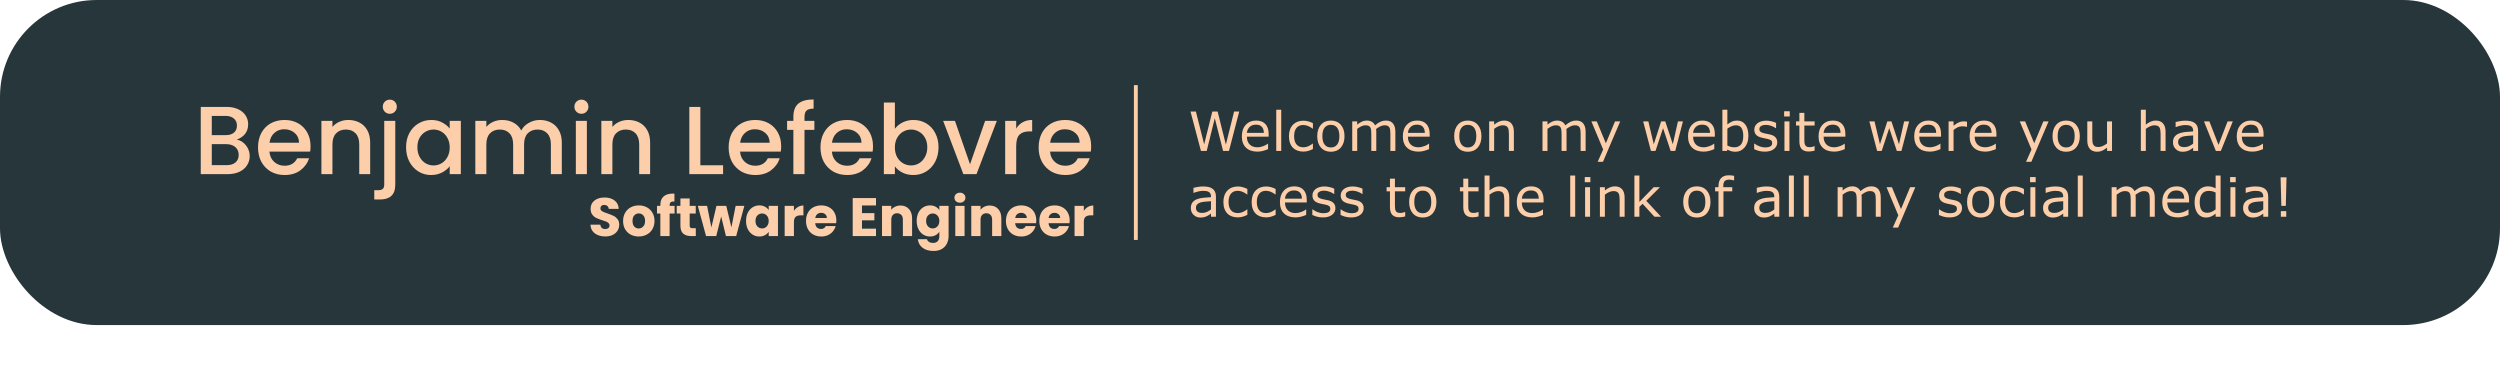 <svg width="646" height="98" viewBox="0 0 646 98" fill="none" xmlns="http://www.w3.org/2000/svg">
<rect width="646" height="84" rx="25" fill="#27363B"/>
<path d="M61.175 36.075C62.108 36.242 62.9 36.733 63.55 37.55C64.2 38.367 64.525 39.292 64.525 40.325C64.525 41.208 64.292 42.008 63.825 42.725C63.375 43.425 62.717 43.983 61.85 44.4C60.983 44.8 59.975 45 58.825 45H51.875V27.625H58.5C59.683 27.625 60.7 27.825 61.55 28.225C62.4 28.625 63.042 29.167 63.475 29.85C63.908 30.517 64.125 31.267 64.125 32.1C64.125 33.1 63.858 33.933 63.325 34.6C62.792 35.267 62.075 35.758 61.175 36.075ZM54.725 34.925H58.25C59.183 34.925 59.908 34.717 60.425 34.3C60.958 33.867 61.225 33.25 61.225 32.45C61.225 31.667 60.958 31.058 60.425 30.625C59.908 30.175 59.183 29.95 58.25 29.95H54.725V34.925ZM58.575 42.675C59.542 42.675 60.3 42.442 60.85 41.975C61.4 41.508 61.675 40.858 61.675 40.025C61.675 39.175 61.383 38.5 60.8 38C60.217 37.5 59.442 37.25 58.475 37.25H54.725V42.675H58.575ZM80.247 37.775C80.247 38.292 80.214 38.758 80.147 39.175H69.622C69.705 40.275 70.114 41.158 70.847 41.825C71.58 42.492 72.48 42.825 73.547 42.825C75.08 42.825 76.164 42.183 76.797 40.9H79.872C79.455 42.167 78.697 43.208 77.597 44.025C76.514 44.825 75.164 45.225 73.547 45.225C72.23 45.225 71.047 44.933 69.997 44.35C68.964 43.75 68.147 42.917 67.547 41.85C66.964 40.767 66.672 39.517 66.672 38.1C66.672 36.683 66.955 35.442 67.522 34.375C68.105 33.292 68.914 32.458 69.947 31.875C70.997 31.292 72.197 31 73.547 31C74.847 31 76.005 31.283 77.022 31.85C78.039 32.417 78.83 33.217 79.397 34.25C79.964 35.267 80.247 36.442 80.247 37.775ZM77.272 36.875C77.255 35.825 76.88 34.983 76.147 34.35C75.414 33.717 74.505 33.4 73.422 33.4C72.439 33.4 71.597 33.717 70.897 34.35C70.197 34.967 69.78 35.808 69.647 36.875H77.272ZM90.002 31C91.085 31 92.052 31.225 92.902 31.675C93.768 32.125 94.443 32.792 94.927 33.675C95.41 34.558 95.652 35.625 95.652 36.875V45H92.827V37.3C92.827 36.067 92.518 35.125 91.902 34.475C91.285 33.808 90.443 33.475 89.377 33.475C88.31 33.475 87.46 33.808 86.827 34.475C86.21 35.125 85.902 36.067 85.902 37.3V45H83.052V31.225H85.902V32.8C86.368 32.233 86.96 31.792 87.677 31.475C88.41 31.158 89.185 31 90.002 31ZM100.737 29.4C100.22 29.4 99.787 29.225 99.437 28.875C99.087 28.525 98.912 28.092 98.912 27.575C98.912 27.058 99.087 26.625 99.437 26.275C99.787 25.925 100.22 25.75 100.737 25.75C101.237 25.75 101.662 25.925 102.012 26.275C102.362 26.625 102.537 27.058 102.537 27.575C102.537 28.092 102.362 28.525 102.012 28.875C101.662 29.225 101.237 29.4 100.737 29.4ZM102.137 47.7C102.137 49.05 101.795 50.025 101.112 50.625C100.445 51.242 99.47 51.55 98.187 51.55H96.712V49.15H97.687C98.27 49.15 98.679 49.033 98.912 48.8C99.162 48.583 99.287 48.217 99.287 47.7V31.225H102.137V47.7ZM104.929 38.05C104.929 36.667 105.212 35.442 105.779 34.375C106.362 33.308 107.146 32.483 108.129 31.9C109.129 31.3 110.229 31 111.429 31C112.512 31 113.454 31.217 114.254 31.65C115.071 32.067 115.721 32.592 116.204 33.225V31.225H119.079V45H116.204V42.95C115.721 43.6 115.062 44.142 114.229 44.575C113.396 45.008 112.446 45.225 111.379 45.225C110.196 45.225 109.112 44.925 108.129 44.325C107.146 43.708 106.362 42.858 105.779 41.775C105.212 40.675 104.929 39.433 104.929 38.05ZM116.204 38.1C116.204 37.15 116.004 36.325 115.604 35.625C115.221 34.925 114.712 34.392 114.079 34.025C113.446 33.658 112.762 33.475 112.029 33.475C111.296 33.475 110.612 33.658 109.979 34.025C109.346 34.375 108.829 34.9 108.429 35.6C108.046 36.283 107.854 37.1 107.854 38.05C107.854 39 108.046 39.833 108.429 40.55C108.829 41.267 109.346 41.817 109.979 42.2C110.629 42.567 111.312 42.75 112.029 42.75C112.762 42.75 113.446 42.567 114.079 42.2C114.712 41.833 115.221 41.3 115.604 40.6C116.004 39.883 116.204 39.05 116.204 38.1ZM139.497 31C140.581 31 141.547 31.225 142.397 31.675C143.264 32.125 143.939 32.792 144.422 33.675C144.922 34.558 145.172 35.625 145.172 36.875V45H142.347V37.3C142.347 36.067 142.039 35.125 141.422 34.475C140.806 33.808 139.964 33.475 138.897 33.475C137.831 33.475 136.981 33.808 136.347 34.475C135.731 35.125 135.422 36.067 135.422 37.3V45H132.597V37.3C132.597 36.067 132.289 35.125 131.672 34.475C131.056 33.808 130.214 33.475 129.147 33.475C128.081 33.475 127.231 33.808 126.597 34.475C125.981 35.125 125.672 36.067 125.672 37.3V45H122.822V31.225H125.672V32.8C126.139 32.233 126.731 31.792 127.447 31.475C128.164 31.158 128.931 31 129.747 31C130.847 31 131.831 31.233 132.697 31.7C133.564 32.167 134.231 32.842 134.697 33.725C135.114 32.892 135.764 32.233 136.647 31.75C137.531 31.25 138.481 31 139.497 31ZM150.249 29.4C149.732 29.4 149.299 29.225 148.949 28.875C148.599 28.525 148.424 28.092 148.424 27.575C148.424 27.058 148.599 26.625 148.949 26.275C149.299 25.925 149.732 25.75 150.249 25.75C150.749 25.75 151.174 25.925 151.524 26.275C151.874 26.625 152.049 27.058 152.049 27.575C152.049 28.092 151.874 28.525 151.524 28.875C151.174 29.225 150.749 29.4 150.249 29.4ZM151.649 31.225V45H148.799V31.225H151.649ZM162.341 31C163.424 31 164.391 31.225 165.241 31.675C166.107 32.125 166.782 32.792 167.266 33.675C167.749 34.558 167.991 35.625 167.991 36.875V45H165.166V37.3C165.166 36.067 164.857 35.125 164.241 34.475C163.624 33.808 162.782 33.475 161.716 33.475C160.649 33.475 159.799 33.808 159.166 34.475C158.549 35.125 158.241 36.067 158.241 37.3V45H155.391V31.225H158.241V32.8C158.707 32.233 159.299 31.792 160.016 31.475C160.749 31.158 161.524 31 162.341 31ZM180.97 42.7H186.845V45H178.12V27.625H180.97V42.7ZM201.854 37.775C201.854 38.292 201.82 38.758 201.754 39.175H191.229C191.312 40.275 191.72 41.158 192.454 41.825C193.187 42.492 194.087 42.825 195.154 42.825C196.687 42.825 197.77 42.183 198.404 40.9H201.479C201.062 42.167 200.304 43.208 199.204 44.025C198.12 44.825 196.77 45.225 195.154 45.225C193.837 45.225 192.654 44.933 191.604 44.35C190.57 43.75 189.754 42.917 189.154 41.85C188.57 40.767 188.279 39.517 188.279 38.1C188.279 36.683 188.562 35.442 189.129 34.375C189.712 33.292 190.52 32.458 191.554 31.875C192.604 31.292 193.804 31 195.154 31C196.454 31 197.612 31.283 198.629 31.85C199.645 32.417 200.437 33.217 201.004 34.25C201.57 35.267 201.854 36.442 201.854 37.775ZM198.879 36.875C198.862 35.825 198.487 34.983 197.754 34.35C197.02 33.717 196.112 33.4 195.029 33.4C194.045 33.4 193.204 33.717 192.504 34.35C191.804 34.967 191.387 35.808 191.254 36.875H198.879ZM210.433 33.55H207.883V45H205.008V33.55H203.383V31.225H205.008V30.25C205.008 28.667 205.425 27.517 206.258 26.8C207.108 26.067 208.433 25.7 210.233 25.7V28.075C209.367 28.075 208.758 28.242 208.408 28.575C208.058 28.892 207.883 29.45 207.883 30.25V31.225H210.433V33.55ZM225.584 37.775C225.584 38.292 225.551 38.758 225.484 39.175H214.959C215.042 40.275 215.451 41.158 216.184 41.825C216.917 42.492 217.817 42.825 218.884 42.825C220.417 42.825 221.501 42.183 222.134 40.9H225.209C224.792 42.167 224.034 43.208 222.934 44.025C221.851 44.825 220.501 45.225 218.884 45.225C217.567 45.225 216.384 44.933 215.334 44.35C214.301 43.75 213.484 42.917 212.884 41.85C212.301 40.767 212.009 39.517 212.009 38.1C212.009 36.683 212.292 35.442 212.859 34.375C213.442 33.292 214.251 32.458 215.284 31.875C216.334 31.292 217.534 31 218.884 31C220.184 31 221.342 31.283 222.359 31.85C223.376 32.417 224.167 33.217 224.734 34.25C225.301 35.267 225.584 36.442 225.584 37.775ZM222.609 36.875C222.592 35.825 222.217 34.983 221.484 34.35C220.751 33.717 219.842 33.4 218.759 33.4C217.776 33.4 216.934 33.717 216.234 34.35C215.534 34.967 215.117 35.808 214.984 36.875H222.609ZM231.239 33.275C231.722 32.608 232.38 32.067 233.214 31.65C234.064 31.217 235.005 31 236.039 31C237.255 31 238.355 31.292 239.339 31.875C240.322 32.458 241.097 33.292 241.664 34.375C242.23 35.442 242.514 36.667 242.514 38.05C242.514 39.433 242.23 40.675 241.664 41.775C241.097 42.858 240.314 43.708 239.314 44.325C238.33 44.925 237.239 45.225 236.039 45.225C234.972 45.225 234.022 45.017 233.189 44.6C232.372 44.183 231.722 43.65 231.239 43V45H228.389V26.5H231.239V33.275ZM239.614 38.05C239.614 37.1 239.414 36.283 239.014 35.6C238.63 34.9 238.114 34.375 237.464 34.025C236.83 33.658 236.147 33.475 235.414 33.475C234.697 33.475 234.014 33.658 233.364 34.025C232.73 34.392 232.214 34.925 231.814 35.625C231.43 36.325 231.239 37.15 231.239 38.1C231.239 39.05 231.43 39.883 231.814 40.6C232.214 41.3 232.73 41.833 233.364 42.2C234.014 42.567 234.697 42.75 235.414 42.75C236.147 42.75 236.83 42.567 237.464 42.2C238.114 41.817 238.63 41.267 239.014 40.55C239.414 39.833 239.614 39 239.614 38.05ZM250.657 42.45L254.557 31.225H257.582L252.332 45H248.932L243.707 31.225H246.757L250.657 42.45ZM262.586 33.225C263.003 32.525 263.553 31.983 264.236 31.6C264.936 31.2 265.761 31 266.711 31V33.95H265.986C264.87 33.95 264.02 34.233 263.436 34.8C262.87 35.367 262.586 36.35 262.586 37.75V45H259.736V31.225H262.586V33.225ZM281.956 37.775C281.956 38.292 281.923 38.758 281.856 39.175H271.331C271.414 40.275 271.823 41.158 272.556 41.825C273.289 42.492 274.189 42.825 275.256 42.825C276.789 42.825 277.873 42.183 278.506 40.9H281.581C281.164 42.167 280.406 43.208 279.306 44.025C278.223 44.825 276.873 45.225 275.256 45.225C273.939 45.225 272.756 44.933 271.706 44.35C270.673 43.75 269.856 42.917 269.256 41.85C268.673 40.767 268.381 39.517 268.381 38.1C268.381 36.683 268.664 35.442 269.231 34.375C269.814 33.292 270.623 32.458 271.656 31.875C272.706 31.292 273.906 31 275.256 31C276.556 31 277.714 31.283 278.731 31.85C279.748 32.417 280.539 33.217 281.106 34.25C281.673 35.267 281.956 36.442 281.956 37.775ZM278.981 36.875C278.964 35.825 278.589 34.983 277.856 34.35C277.123 33.717 276.214 33.4 275.131 33.4C274.148 33.4 273.306 33.717 272.606 34.35C271.906 34.967 271.489 35.808 271.356 36.875H278.981Z" fill="#FDCEAA"/>
<path d="M156.424 61.098C155.705 61.098 155.061 60.981 154.492 60.748C153.923 60.515 153.465 60.169 153.12 59.712C152.784 59.255 152.607 58.704 152.588 58.06H155.136C155.173 58.424 155.299 58.704 155.514 58.9C155.729 59.087 156.009 59.18 156.354 59.18C156.709 59.18 156.989 59.101 157.194 58.942C157.399 58.774 157.502 58.545 157.502 58.256C157.502 58.013 157.418 57.813 157.25 57.654C157.091 57.495 156.891 57.365 156.648 57.262C156.415 57.159 156.079 57.043 155.64 56.912C155.005 56.716 154.487 56.52 154.086 56.324C153.685 56.128 153.339 55.839 153.05 55.456C152.761 55.073 152.616 54.574 152.616 53.958C152.616 53.043 152.947 52.329 153.61 51.816C154.273 51.293 155.136 51.032 156.2 51.032C157.283 51.032 158.155 51.293 158.818 51.816C159.481 52.329 159.835 53.048 159.882 53.972H157.292C157.273 53.655 157.157 53.407 156.942 53.23C156.727 53.043 156.452 52.95 156.116 52.95C155.827 52.95 155.593 53.029 155.416 53.188C155.239 53.337 155.15 53.557 155.15 53.846C155.15 54.163 155.299 54.411 155.598 54.588C155.897 54.765 156.363 54.957 156.998 55.162C157.633 55.377 158.146 55.582 158.538 55.778C158.939 55.974 159.285 56.259 159.574 56.632C159.863 57.005 160.008 57.486 160.008 58.074C160.008 58.634 159.863 59.143 159.574 59.6C159.294 60.057 158.883 60.421 158.342 60.692C157.801 60.963 157.161 61.098 156.424 61.098ZM165.037 61.112C164.272 61.112 163.581 60.949 162.965 60.622C162.359 60.295 161.878 59.829 161.523 59.222C161.178 58.615 161.005 57.906 161.005 57.094C161.005 56.291 161.183 55.587 161.537 54.98C161.892 54.364 162.377 53.893 162.993 53.566C163.609 53.239 164.3 53.076 165.065 53.076C165.831 53.076 166.521 53.239 167.137 53.566C167.753 53.893 168.239 54.364 168.593 54.98C168.948 55.587 169.125 56.291 169.125 57.094C169.125 57.897 168.943 58.606 168.579 59.222C168.225 59.829 167.735 60.295 167.109 60.622C166.493 60.949 165.803 61.112 165.037 61.112ZM165.037 59.04C165.495 59.04 165.882 58.872 166.199 58.536C166.526 58.2 166.689 57.719 166.689 57.094C166.689 56.469 166.531 55.988 166.213 55.652C165.905 55.316 165.523 55.148 165.065 55.148C164.599 55.148 164.211 55.316 163.903 55.652C163.595 55.979 163.441 56.459 163.441 57.094C163.441 57.719 163.591 58.2 163.889 58.536C164.197 58.872 164.58 59.04 165.037 59.04ZM174.315 55.176H173.027V61H170.633V55.176H169.765V53.188H170.633V52.964C170.633 52.003 170.909 51.275 171.459 50.78C172.01 50.276 172.817 50.024 173.881 50.024C174.059 50.024 174.189 50.029 174.273 50.038V52.068C173.816 52.04 173.494 52.105 173.307 52.264C173.121 52.423 173.027 52.707 173.027 53.118V53.188H174.315V55.176ZM179.794 58.97V61H178.576C177.708 61 177.032 60.79 176.546 60.37C176.061 59.941 175.818 59.245 175.818 58.284V55.176H174.866V53.188H175.818V51.284H178.212V53.188H179.78V55.176H178.212V58.312C178.212 58.545 178.268 58.713 178.38 58.816C178.492 58.919 178.679 58.97 178.94 58.97H179.794ZM192.342 53.188L190.228 61H187.582L186.35 55.932L185.076 61H182.444L180.316 53.188H182.71L183.816 58.774L185.132 53.188H187.666L188.996 58.746L190.088 53.188H192.342ZM192.779 57.08C192.779 56.277 192.928 55.573 193.227 54.966C193.535 54.359 193.95 53.893 194.473 53.566C194.995 53.239 195.579 53.076 196.223 53.076C196.773 53.076 197.254 53.188 197.665 53.412C198.085 53.636 198.407 53.93 198.631 54.294V53.188H201.025V61H198.631V59.894C198.397 60.258 198.071 60.552 197.651 60.776C197.24 61 196.759 61.112 196.209 61.112C195.574 61.112 194.995 60.949 194.473 60.622C193.95 60.286 193.535 59.815 193.227 59.208C192.928 58.592 192.779 57.883 192.779 57.08ZM198.631 57.094C198.631 56.497 198.463 56.025 198.127 55.68C197.8 55.335 197.399 55.162 196.923 55.162C196.447 55.162 196.041 55.335 195.705 55.68C195.378 56.016 195.215 56.483 195.215 57.08C195.215 57.677 195.378 58.153 195.705 58.508C196.041 58.853 196.447 59.026 196.923 59.026C197.399 59.026 197.8 58.853 198.127 58.508C198.463 58.163 198.631 57.691 198.631 57.094ZM205.151 54.49C205.431 54.061 205.781 53.725 206.201 53.482C206.621 53.23 207.087 53.104 207.601 53.104V55.638H206.943C206.345 55.638 205.897 55.769 205.599 56.03C205.3 56.282 205.151 56.73 205.151 57.374V61H202.757V53.188H205.151V54.49ZM216.109 56.968C216.109 57.192 216.095 57.425 216.067 57.668H210.649C210.686 58.153 210.84 58.527 211.111 58.788C211.391 59.04 211.732 59.166 212.133 59.166C212.73 59.166 213.146 58.914 213.379 58.41H215.927C215.796 58.923 215.558 59.385 215.213 59.796C214.877 60.207 214.452 60.529 213.939 60.762C213.426 60.995 212.852 61.112 212.217 61.112C211.452 61.112 210.77 60.949 210.173 60.622C209.576 60.295 209.109 59.829 208.773 59.222C208.437 58.615 208.269 57.906 208.269 57.094C208.269 56.282 208.432 55.573 208.759 54.966C209.095 54.359 209.562 53.893 210.159 53.566C210.756 53.239 211.442 53.076 212.217 53.076C212.973 53.076 213.645 53.235 214.233 53.552C214.821 53.869 215.278 54.322 215.605 54.91C215.941 55.498 216.109 56.184 216.109 56.968ZM213.659 56.338C213.659 55.927 213.519 55.601 213.239 55.358C212.959 55.115 212.609 54.994 212.189 54.994C211.788 54.994 211.447 55.111 211.167 55.344C210.896 55.577 210.728 55.909 210.663 56.338H213.659ZM222.733 53.09V55.078H225.939V56.926H222.733V59.082H226.359V61H220.339V51.172H226.359V53.09H222.733ZM232.673 53.104C233.588 53.104 234.316 53.403 234.857 54C235.408 54.588 235.683 55.4 235.683 56.436V61H233.303V56.758C233.303 56.235 233.168 55.829 232.897 55.54C232.626 55.251 232.262 55.106 231.805 55.106C231.348 55.106 230.984 55.251 230.713 55.54C230.442 55.829 230.307 56.235 230.307 56.758V61H227.913V53.188H230.307V54.224C230.55 53.879 230.876 53.608 231.287 53.412C231.698 53.207 232.16 53.104 232.673 53.104ZM240.315 53.076C240.865 53.076 241.346 53.188 241.757 53.412C242.177 53.636 242.499 53.93 242.723 54.294V53.188H245.117V60.986C245.117 61.705 244.972 62.353 244.683 62.932C244.403 63.52 243.969 63.987 243.381 64.332C242.802 64.677 242.079 64.85 241.211 64.85C240.053 64.85 239.115 64.575 238.397 64.024C237.678 63.483 237.267 62.745 237.165 61.812H239.531C239.605 62.111 239.783 62.344 240.063 62.512C240.343 62.689 240.688 62.778 241.099 62.778C241.593 62.778 241.985 62.633 242.275 62.344C242.573 62.064 242.723 61.611 242.723 60.986V59.88C242.489 60.244 242.167 60.543 241.757 60.776C241.346 61 240.865 61.112 240.315 61.112C239.671 61.112 239.087 60.949 238.565 60.622C238.042 60.286 237.627 59.815 237.319 59.208C237.02 58.592 236.871 57.883 236.871 57.08C236.871 56.277 237.02 55.573 237.319 54.966C237.627 54.359 238.042 53.893 238.565 53.566C239.087 53.239 239.671 53.076 240.315 53.076ZM242.723 57.094C242.723 56.497 242.555 56.025 242.219 55.68C241.892 55.335 241.491 55.162 241.015 55.162C240.539 55.162 240.133 55.335 239.797 55.68C239.47 56.016 239.307 56.483 239.307 57.08C239.307 57.677 239.47 58.153 239.797 58.508C240.133 58.853 240.539 59.026 241.015 59.026C241.491 59.026 241.892 58.853 242.219 58.508C242.555 58.163 242.723 57.691 242.723 57.094ZM248.052 52.376C247.632 52.376 247.287 52.255 247.016 52.012C246.755 51.76 246.624 51.452 246.624 51.088C246.624 50.715 246.755 50.407 247.016 50.164C247.287 49.912 247.632 49.786 248.052 49.786C248.463 49.786 248.799 49.912 249.06 50.164C249.331 50.407 249.466 50.715 249.466 51.088C249.466 51.452 249.331 51.76 249.06 52.012C248.799 52.255 248.463 52.376 248.052 52.376ZM249.242 53.188V61H246.848V53.188H249.242ZM255.737 53.104C256.652 53.104 257.38 53.403 257.921 54C258.472 54.588 258.747 55.4 258.747 56.436V61H256.367V56.758C256.367 56.235 256.232 55.829 255.961 55.54C255.691 55.251 255.327 55.106 254.869 55.106C254.412 55.106 254.048 55.251 253.777 55.54C253.507 55.829 253.371 56.235 253.371 56.758V61H250.977V53.188H253.371V54.224C253.614 53.879 253.941 53.608 254.351 53.412C254.762 53.207 255.224 53.104 255.737 53.104ZM267.775 56.968C267.775 57.192 267.761 57.425 267.733 57.668H262.315C262.352 58.153 262.506 58.527 262.777 58.788C263.057 59.04 263.398 59.166 263.799 59.166C264.396 59.166 264.812 58.914 265.045 58.41H267.593C267.462 58.923 267.224 59.385 266.879 59.796C266.543 60.207 266.118 60.529 265.605 60.762C265.092 60.995 264.518 61.112 263.883 61.112C263.118 61.112 262.436 60.949 261.839 60.622C261.242 60.295 260.775 59.829 260.439 59.222C260.103 58.615 259.935 57.906 259.935 57.094C259.935 56.282 260.098 55.573 260.425 54.966C260.761 54.359 261.228 53.893 261.825 53.566C262.422 53.239 263.108 53.076 263.883 53.076C264.639 53.076 265.311 53.235 265.899 53.552C266.487 53.869 266.944 54.322 267.271 54.91C267.607 55.498 267.775 56.184 267.775 56.968ZM265.325 56.338C265.325 55.927 265.185 55.601 264.905 55.358C264.625 55.115 264.275 54.994 263.855 54.994C263.454 54.994 263.113 55.111 262.833 55.344C262.562 55.577 262.394 55.909 262.329 56.338H265.325ZM276.402 56.968C276.402 57.192 276.388 57.425 276.36 57.668H270.942C270.979 58.153 271.133 58.527 271.404 58.788C271.684 59.04 272.025 59.166 272.426 59.166C273.023 59.166 273.439 58.914 273.672 58.41H276.22C276.089 58.923 275.851 59.385 275.506 59.796C275.17 60.207 274.745 60.529 274.232 60.762C273.719 60.995 273.145 61.112 272.51 61.112C271.745 61.112 271.063 60.949 270.466 60.622C269.869 60.295 269.402 59.829 269.066 59.222C268.73 58.615 268.562 57.906 268.562 57.094C268.562 56.282 268.725 55.573 269.052 54.966C269.388 54.359 269.855 53.893 270.452 53.566C271.049 53.239 271.735 53.076 272.51 53.076C273.266 53.076 273.938 53.235 274.526 53.552C275.114 53.869 275.571 54.322 275.898 54.91C276.234 55.498 276.402 56.184 276.402 56.968ZM273.952 56.338C273.952 55.927 273.812 55.601 273.532 55.358C273.252 55.115 272.902 54.994 272.482 54.994C272.081 54.994 271.74 55.111 271.46 55.344C271.189 55.577 271.021 55.909 270.956 56.338H273.952ZM280.059 54.49C280.339 54.061 280.689 53.725 281.109 53.482C281.529 53.23 281.996 53.104 282.509 53.104V55.638H281.851C281.254 55.638 280.806 55.769 280.507 56.03C280.208 56.282 280.059 56.73 280.059 57.374V61H277.665V53.188H280.059V54.49Z" fill="#FDCEAA"/>
<path d="M320.214 28.821L317.568 39H316.044L313.904 30.551L311.812 39H310.322L307.629 28.821H309.017L311.156 37.284L313.262 28.821H314.636L316.762 37.366L318.888 28.821H320.214ZM327.822 35.315H322.196C322.196 35.785 322.267 36.195 322.408 36.546C322.549 36.892 322.743 37.177 322.989 37.4C323.226 37.619 323.507 37.783 323.83 37.893C324.158 38.002 324.518 38.057 324.91 38.057C325.43 38.057 325.951 37.954 326.476 37.749C327.004 37.539 327.38 37.334 327.604 37.134H327.672V38.535C327.239 38.717 326.797 38.87 326.346 38.993C325.895 39.116 325.421 39.178 324.924 39.178C323.657 39.178 322.668 38.836 321.957 38.152C321.246 37.464 320.891 36.489 320.891 35.227C320.891 33.978 321.23 32.987 321.909 32.253C322.593 31.519 323.491 31.152 324.603 31.152C325.632 31.152 326.425 31.453 326.981 32.055C327.542 32.656 327.822 33.511 327.822 34.618V35.315ZM326.571 34.331C326.567 33.657 326.396 33.135 326.059 32.766C325.726 32.397 325.218 32.212 324.534 32.212C323.846 32.212 323.297 32.415 322.887 32.82C322.481 33.226 322.251 33.73 322.196 34.331H326.571ZM331.069 39H329.784V28.363H331.069V39ZM339.259 38.522C338.83 38.727 338.423 38.886 338.035 39C337.652 39.114 337.244 39.171 336.812 39.171C336.26 39.171 335.754 39.091 335.294 38.932C334.834 38.768 334.439 38.522 334.111 38.193C333.779 37.865 333.521 37.45 333.339 36.949C333.157 36.448 333.065 35.862 333.065 35.192C333.065 33.944 333.407 32.964 334.091 32.253C334.779 31.542 335.686 31.186 336.812 31.186C337.249 31.186 337.677 31.248 338.097 31.371C338.521 31.494 338.908 31.645 339.259 31.822V33.251H339.19C338.799 32.946 338.393 32.711 337.974 32.547C337.559 32.383 337.153 32.301 336.757 32.301C336.028 32.301 335.451 32.547 335.027 33.039C334.608 33.527 334.398 34.245 334.398 35.192C334.398 36.113 334.604 36.822 335.014 37.318C335.428 37.81 336.009 38.057 336.757 38.057C337.017 38.057 337.281 38.023 337.55 37.954C337.819 37.886 338.06 37.797 338.274 37.688C338.461 37.592 338.637 37.492 338.801 37.387C338.965 37.277 339.095 37.184 339.19 37.106H339.259V38.522ZM347.421 35.185C347.421 36.43 347.102 37.412 346.464 38.132C345.826 38.852 344.971 39.212 343.9 39.212C342.82 39.212 341.961 38.852 341.323 38.132C340.69 37.412 340.373 36.43 340.373 35.185C340.373 33.941 340.69 32.959 341.323 32.239C341.961 31.515 342.82 31.152 343.9 31.152C344.971 31.152 345.826 31.515 346.464 32.239C347.102 32.959 347.421 33.941 347.421 35.185ZM346.095 35.185C346.095 34.197 345.901 33.463 345.514 32.984C345.126 32.501 344.589 32.26 343.9 32.26C343.203 32.26 342.661 32.501 342.273 32.984C341.891 33.463 341.699 34.197 341.699 35.185C341.699 36.143 341.893 36.87 342.28 37.366C342.668 37.858 343.208 38.105 343.9 38.105C344.584 38.105 345.119 37.861 345.507 37.373C345.899 36.881 346.095 36.152 346.095 35.185ZM360.56 39H359.274V34.652C359.274 34.324 359.258 34.008 359.227 33.702C359.199 33.397 359.138 33.153 359.042 32.971C358.937 32.775 358.787 32.627 358.591 32.526C358.395 32.426 358.112 32.376 357.743 32.376C357.383 32.376 357.023 32.467 356.663 32.649C356.303 32.827 355.943 33.055 355.583 33.333C355.597 33.438 355.608 33.561 355.617 33.702C355.626 33.839 355.631 33.976 355.631 34.112V39H354.346V34.652C354.346 34.315 354.33 33.996 354.298 33.695C354.271 33.39 354.209 33.146 354.113 32.964C354.008 32.768 353.858 32.622 353.662 32.526C353.466 32.426 353.184 32.376 352.814 32.376C352.464 32.376 352.11 32.463 351.755 32.636C351.404 32.809 351.053 33.03 350.702 33.299V39H349.417V31.364H350.702V32.212C351.103 31.879 351.502 31.619 351.898 31.433C352.299 31.246 352.726 31.152 353.177 31.152C353.696 31.152 354.136 31.262 354.496 31.48C354.861 31.699 355.132 32.002 355.31 32.39C355.829 31.952 356.303 31.638 356.731 31.446C357.16 31.25 357.618 31.152 358.105 31.152C358.944 31.152 359.562 31.408 359.958 31.918C360.359 32.424 360.56 33.133 360.56 34.044V39ZM369.426 35.315H363.8C363.8 35.785 363.87 36.195 364.012 36.546C364.153 36.892 364.347 37.177 364.593 37.4C364.83 37.619 365.11 37.783 365.434 37.893C365.762 38.002 366.122 38.057 366.514 38.057C367.033 38.057 367.555 37.954 368.079 37.749C368.608 37.539 368.984 37.334 369.207 37.134H369.275V38.535C368.842 38.717 368.4 38.87 367.949 38.993C367.498 39.116 367.024 39.178 366.527 39.178C365.26 39.178 364.271 38.836 363.561 38.152C362.85 37.464 362.494 36.489 362.494 35.227C362.494 33.978 362.834 32.987 363.513 32.253C364.196 31.519 365.094 31.152 366.206 31.152C367.236 31.152 368.029 31.453 368.585 32.055C369.146 32.656 369.426 33.511 369.426 34.618V35.315ZM368.175 34.331C368.17 33.657 367.999 33.135 367.662 32.766C367.329 32.397 366.821 32.212 366.138 32.212C365.45 32.212 364.9 32.415 364.49 32.82C364.085 33.226 363.854 33.73 363.8 34.331H368.175ZM382.804 35.185C382.804 36.43 382.485 37.412 381.847 38.132C381.209 38.852 380.354 39.212 379.283 39.212C378.203 39.212 377.344 38.852 376.706 38.132C376.073 37.412 375.756 36.43 375.756 35.185C375.756 33.941 376.073 32.959 376.706 32.239C377.344 31.515 378.203 31.152 379.283 31.152C380.354 31.152 381.209 31.515 381.847 32.239C382.485 32.959 382.804 33.941 382.804 35.185ZM381.478 35.185C381.478 34.197 381.284 33.463 380.896 32.984C380.509 32.501 379.971 32.26 379.283 32.26C378.586 32.26 378.044 32.501 377.656 32.984C377.273 33.463 377.082 34.197 377.082 35.185C377.082 36.143 377.276 36.87 377.663 37.366C378.05 37.858 378.59 38.105 379.283 38.105C379.967 38.105 380.502 37.861 380.89 37.373C381.282 36.881 381.478 36.152 381.478 35.185ZM391.185 39H389.899V34.652C389.899 34.301 389.879 33.973 389.838 33.668C389.797 33.358 389.722 33.117 389.612 32.943C389.498 32.752 389.334 32.611 389.12 32.52C388.906 32.424 388.628 32.376 388.286 32.376C387.935 32.376 387.568 32.463 387.186 32.636C386.803 32.809 386.436 33.03 386.085 33.299V39H384.8V31.364H386.085V32.212C386.486 31.879 386.901 31.619 387.329 31.433C387.757 31.246 388.197 31.152 388.648 31.152C389.473 31.152 390.102 31.401 390.535 31.898C390.968 32.394 391.185 33.11 391.185 34.044V39ZM409.724 39H408.438V34.652C408.438 34.324 408.423 34.008 408.391 33.702C408.363 33.397 408.302 33.153 408.206 32.971C408.101 32.775 407.951 32.627 407.755 32.526C407.559 32.426 407.276 32.376 406.907 32.376C406.547 32.376 406.187 32.467 405.827 32.649C405.467 32.827 405.107 33.055 404.747 33.333C404.761 33.438 404.772 33.561 404.781 33.702C404.79 33.839 404.795 33.976 404.795 34.112V39H403.51V34.652C403.51 34.315 403.494 33.996 403.462 33.695C403.435 33.39 403.373 33.146 403.277 32.964C403.173 32.768 403.022 32.622 402.826 32.526C402.63 32.426 402.348 32.376 401.979 32.376C401.628 32.376 401.274 32.463 400.919 32.636C400.568 32.809 400.217 33.03 399.866 33.299V39H398.581V31.364H399.866V32.212C400.267 31.879 400.666 31.619 401.062 31.433C401.464 31.246 401.89 31.152 402.341 31.152C402.86 31.152 403.3 31.262 403.66 31.48C404.025 31.699 404.296 32.002 404.474 32.39C404.993 31.952 405.467 31.638 405.896 31.446C406.324 31.25 406.782 31.152 407.27 31.152C408.108 31.152 408.726 31.408 409.122 31.918C409.523 32.424 409.724 33.133 409.724 34.044V39ZM418.665 31.364L414.208 41.816H412.834L414.256 38.631L411.214 31.364H412.608L414.953 37.024L417.318 31.364H418.665ZM434.873 31.364L432.884 39H431.694L429.732 33.114L427.784 39H426.602L424.592 31.364H425.932L427.333 37.277L429.24 31.364H430.3L432.255 37.277L433.581 31.364H434.873ZM443.117 35.315H437.491C437.491 35.785 437.562 36.195 437.703 36.546C437.844 36.892 438.038 37.177 438.284 37.4C438.521 37.619 438.801 37.783 439.125 37.893C439.453 38.002 439.813 38.057 440.205 38.057C440.725 38.057 441.246 37.954 441.771 37.749C442.299 37.539 442.675 37.334 442.898 37.134H442.967V38.535C442.534 38.717 442.092 38.87 441.641 38.993C441.189 39.116 440.715 39.178 440.219 39.178C438.952 39.178 437.963 38.836 437.252 38.152C436.541 37.464 436.186 36.489 436.186 35.227C436.186 33.978 436.525 32.987 437.204 32.253C437.888 31.519 438.785 31.152 439.897 31.152C440.927 31.152 441.72 31.453 442.276 32.055C442.837 32.656 443.117 33.511 443.117 34.618V35.315ZM441.866 34.331C441.862 33.657 441.691 33.135 441.354 32.766C441.021 32.397 440.513 32.212 439.829 32.212C439.141 32.212 438.592 32.415 438.182 32.82C437.776 33.226 437.546 33.73 437.491 34.331H441.866ZM451.785 35.124C451.785 35.762 451.694 36.336 451.512 36.847C451.334 37.357 451.092 37.785 450.787 38.132C450.464 38.492 450.108 38.763 449.721 38.945C449.333 39.123 448.907 39.212 448.442 39.212C448.009 39.212 447.631 39.16 447.308 39.055C446.984 38.954 446.665 38.818 446.351 38.645L446.269 39H445.065V28.363H446.351V32.164C446.711 31.868 447.093 31.626 447.499 31.439C447.905 31.248 448.36 31.152 448.866 31.152C449.769 31.152 450.479 31.499 450.999 32.191C451.523 32.884 451.785 33.862 451.785 35.124ZM450.459 35.158C450.459 34.247 450.309 33.556 450.008 33.087C449.707 32.613 449.222 32.376 448.552 32.376C448.178 32.376 447.8 32.458 447.417 32.622C447.034 32.782 446.679 32.989 446.351 33.244V37.619C446.715 37.783 447.027 37.897 447.287 37.961C447.551 38.025 447.85 38.057 448.183 38.057C448.894 38.057 449.45 37.824 449.851 37.359C450.256 36.89 450.459 36.156 450.459 35.158ZM459.243 36.799C459.243 37.496 458.954 38.068 458.375 38.515C457.801 38.961 457.015 39.185 456.017 39.185C455.451 39.185 454.932 39.118 454.458 38.986C453.989 38.85 453.594 38.702 453.275 38.542V37.1H453.344C453.749 37.405 454.201 37.649 454.697 37.831C455.194 38.009 455.67 38.098 456.126 38.098C456.691 38.098 457.133 38.007 457.452 37.824C457.771 37.642 457.931 37.355 457.931 36.963C457.931 36.662 457.844 36.434 457.671 36.279C457.498 36.124 457.165 35.992 456.673 35.883C456.491 35.842 456.251 35.794 455.955 35.739C455.663 35.685 455.397 35.625 455.155 35.562C454.485 35.384 454.009 35.124 453.727 34.782C453.449 34.436 453.31 34.012 453.31 33.511C453.31 33.196 453.373 32.9 453.501 32.622C453.633 32.344 453.831 32.096 454.096 31.877C454.351 31.663 454.674 31.494 455.066 31.371C455.463 31.244 455.905 31.18 456.393 31.18C456.848 31.18 457.309 31.237 457.773 31.351C458.243 31.46 458.632 31.594 458.942 31.754V33.128H458.874C458.546 32.886 458.147 32.684 457.678 32.52C457.208 32.351 456.748 32.267 456.297 32.267C455.827 32.267 455.431 32.358 455.107 32.54C454.784 32.718 454.622 32.984 454.622 33.34C454.622 33.654 454.72 33.891 454.916 34.051C455.107 34.21 455.417 34.34 455.846 34.44C456.083 34.495 456.347 34.55 456.639 34.605C456.935 34.659 457.181 34.709 457.377 34.755C457.974 34.892 458.434 35.126 458.758 35.459C459.081 35.796 459.243 36.243 459.243 36.799ZM462.47 30.086H461.021V28.753H462.47V30.086ZM462.388 39H461.103V31.364H462.388V39ZM468.896 38.932C468.654 38.995 468.39 39.048 468.103 39.089C467.82 39.13 467.567 39.15 467.344 39.15C466.564 39.15 465.972 38.941 465.566 38.522C465.161 38.102 464.958 37.43 464.958 36.505V32.444H464.09V31.364H464.958V29.17H466.243V31.364H468.896V32.444H466.243V35.924C466.243 36.325 466.252 36.639 466.271 36.867C466.289 37.09 466.353 37.3 466.462 37.496C466.562 37.678 466.699 37.813 466.872 37.899C467.05 37.981 467.319 38.023 467.679 38.023C467.888 38.023 468.107 37.993 468.335 37.934C468.563 37.87 468.727 37.817 468.827 37.776H468.896V38.932ZM476.846 35.315H471.22C471.22 35.785 471.29 36.195 471.432 36.546C471.573 36.892 471.767 37.177 472.013 37.4C472.25 37.619 472.53 37.783 472.854 37.893C473.182 38.002 473.542 38.057 473.934 38.057C474.453 38.057 474.975 37.954 475.499 37.749C476.028 37.539 476.404 37.334 476.627 37.134H476.695V38.535C476.262 38.717 475.82 38.87 475.369 38.993C474.918 39.116 474.444 39.178 473.947 39.178C472.68 39.178 471.691 38.836 470.98 38.152C470.27 37.464 469.914 36.489 469.914 35.227C469.914 33.978 470.254 32.987 470.933 32.253C471.616 31.519 472.514 31.152 473.626 31.152C474.656 31.152 475.449 31.453 476.005 32.055C476.565 32.656 476.846 33.511 476.846 34.618V35.315ZM475.595 34.331C475.59 33.657 475.419 33.135 475.082 32.766C474.749 32.397 474.241 32.212 473.558 32.212C472.869 32.212 472.32 32.415 471.91 32.82C471.505 33.226 471.274 33.73 471.22 34.331H475.595ZM493.32 31.364L491.331 39H490.142L488.18 33.114L486.231 39H485.049L483.039 31.364H484.379L485.78 37.277L487.688 31.364H488.747L490.702 37.277L492.028 31.364H493.32ZM501.564 35.315H495.938C495.938 35.785 496.009 36.195 496.15 36.546C496.292 36.892 496.485 37.177 496.731 37.4C496.968 37.619 497.249 37.783 497.572 37.893C497.9 38.002 498.26 38.057 498.652 38.057C499.172 38.057 499.694 37.954 500.218 37.749C500.746 37.539 501.122 37.334 501.346 37.134H501.414V38.535C500.981 38.717 500.539 38.87 500.088 38.993C499.637 39.116 499.163 39.178 498.666 39.178C497.399 39.178 496.41 38.836 495.699 38.152C494.988 37.464 494.633 36.489 494.633 35.227C494.633 33.978 494.972 32.987 495.651 32.253C496.335 31.519 497.233 31.152 498.345 31.152C499.375 31.152 500.168 31.453 500.724 32.055C501.284 32.656 501.564 33.511 501.564 34.618V35.315ZM500.313 34.331C500.309 33.657 500.138 33.135 499.801 32.766C499.468 32.397 498.96 32.212 498.276 32.212C497.588 32.212 497.039 32.415 496.629 32.82C496.223 33.226 495.993 33.73 495.938 34.331H500.313ZM508.277 32.766H508.209C508.018 32.72 507.831 32.688 507.648 32.67C507.471 32.647 507.259 32.636 507.013 32.636C506.616 32.636 506.233 32.725 505.864 32.902C505.495 33.075 505.14 33.301 504.798 33.579V39H503.513V31.364H504.798V32.492C505.308 32.082 505.757 31.793 506.145 31.624C506.536 31.451 506.935 31.364 507.341 31.364C507.564 31.364 507.726 31.371 507.826 31.385C507.926 31.394 508.077 31.414 508.277 31.446V32.766ZM515.879 35.315H510.253C510.253 35.785 510.324 36.195 510.465 36.546C510.606 36.892 510.8 37.177 511.046 37.4C511.283 37.619 511.563 37.783 511.887 37.893C512.215 38.002 512.575 38.057 512.967 38.057C513.486 38.057 514.008 37.954 514.532 37.749C515.061 37.539 515.437 37.334 515.66 37.134H515.729V38.535C515.296 38.717 514.854 38.87 514.402 38.993C513.951 39.116 513.477 39.178 512.98 39.178C511.714 39.178 510.725 38.836 510.014 38.152C509.303 37.464 508.947 36.489 508.947 35.227C508.947 33.978 509.287 32.987 509.966 32.253C510.649 31.519 511.547 31.152 512.659 31.152C513.689 31.152 514.482 31.453 515.038 32.055C515.599 32.656 515.879 33.511 515.879 34.618V35.315ZM514.628 34.331C514.623 33.657 514.452 33.135 514.115 32.766C513.783 32.397 513.274 32.212 512.591 32.212C511.903 32.212 511.354 32.415 510.943 32.82C510.538 33.226 510.308 33.73 510.253 34.331H514.628ZM529.353 31.364L524.896 41.816H523.521L524.943 38.631L521.901 31.364H523.296L525.641 37.024L528.006 31.364H529.353ZM537.419 35.185C537.419 36.43 537.1 37.412 536.462 38.132C535.824 38.852 534.969 39.212 533.898 39.212C532.818 39.212 531.959 38.852 531.321 38.132C530.688 37.412 530.371 36.43 530.371 35.185C530.371 33.941 530.688 32.959 531.321 32.239C531.959 31.515 532.818 31.152 533.898 31.152C534.969 31.152 535.824 31.515 536.462 32.239C537.1 32.959 537.419 33.941 537.419 35.185ZM536.093 35.185C536.093 34.197 535.899 33.463 535.512 32.984C535.124 32.501 534.587 32.26 533.898 32.26C533.201 32.26 532.659 32.501 532.271 32.984C531.889 33.463 531.697 34.197 531.697 35.185C531.697 36.143 531.891 36.87 532.278 37.366C532.666 37.858 533.206 38.105 533.898 38.105C534.582 38.105 535.118 37.861 535.505 37.373C535.897 36.881 536.093 36.152 536.093 35.185ZM545.745 39H544.46V38.152C544.027 38.494 543.612 38.756 543.216 38.938C542.819 39.121 542.382 39.212 541.903 39.212C541.101 39.212 540.477 38.968 540.03 38.48C539.584 37.988 539.36 37.268 539.36 36.32V31.364H540.646V35.712C540.646 36.099 540.664 36.432 540.7 36.71C540.737 36.983 540.814 37.218 540.933 37.414C541.056 37.615 541.215 37.76 541.411 37.852C541.607 37.943 541.892 37.988 542.266 37.988C542.598 37.988 542.961 37.902 543.353 37.728C543.749 37.555 544.118 37.334 544.46 37.065V31.364H545.745V39ZM559.581 39H558.296V34.652C558.296 34.301 558.275 33.973 558.234 33.668C558.193 33.358 558.118 33.117 558.009 32.943C557.895 32.752 557.731 32.611 557.517 32.52C557.302 32.424 557.024 32.376 556.683 32.376C556.332 32.376 555.965 32.463 555.582 32.636C555.199 32.809 554.832 33.03 554.481 33.299V39H553.196V28.363H554.481V32.212C554.882 31.879 555.297 31.619 555.726 31.433C556.154 31.246 556.594 31.152 557.045 31.152C557.87 31.152 558.499 31.401 558.932 31.898C559.365 32.394 559.581 33.11 559.581 34.044V39ZM567.989 39H566.711V38.187C566.597 38.264 566.442 38.373 566.246 38.515C566.055 38.651 565.868 38.761 565.686 38.843C565.471 38.948 565.225 39.034 564.947 39.102C564.669 39.175 564.343 39.212 563.97 39.212C563.282 39.212 562.698 38.984 562.22 38.528C561.741 38.073 561.502 37.492 561.502 36.785C561.502 36.206 561.625 35.739 561.871 35.384C562.122 35.024 562.477 34.741 562.938 34.536C563.402 34.331 563.961 34.192 564.612 34.119C565.264 34.046 565.964 33.992 566.711 33.955V33.757C566.711 33.465 566.659 33.224 566.554 33.032C566.453 32.841 566.308 32.69 566.116 32.581C565.934 32.476 565.715 32.406 565.46 32.369C565.205 32.333 564.938 32.315 564.66 32.315C564.323 32.315 563.947 32.36 563.532 32.451C563.118 32.538 562.689 32.665 562.247 32.834H562.179V31.528C562.429 31.46 562.792 31.385 563.266 31.303C563.74 31.221 564.207 31.18 564.667 31.18C565.205 31.18 565.672 31.225 566.068 31.316C566.469 31.403 566.816 31.553 567.107 31.768C567.395 31.977 567.613 32.248 567.764 32.581C567.914 32.914 567.989 33.326 567.989 33.818V39ZM566.711 37.12V34.994C566.319 35.017 565.856 35.051 565.323 35.097C564.795 35.142 564.375 35.208 564.065 35.295C563.696 35.4 563.398 35.564 563.17 35.787C562.942 36.006 562.828 36.309 562.828 36.696C562.828 37.134 562.96 37.464 563.225 37.688C563.489 37.906 563.892 38.016 564.435 38.016C564.886 38.016 565.298 37.929 565.672 37.756C566.046 37.578 566.392 37.366 566.711 37.12ZM576.958 31.364L573.868 39H572.576L569.507 31.364H570.901L573.267 37.441L575.611 31.364H576.958ZM584.908 35.315H579.282C579.282 35.785 579.353 36.195 579.494 36.546C579.635 36.892 579.829 37.177 580.075 37.4C580.312 37.619 580.592 37.783 580.916 37.893C581.244 38.002 581.604 38.057 581.996 38.057C582.516 38.057 583.037 37.954 583.562 37.749C584.09 37.539 584.466 37.334 584.689 37.134H584.758V38.535C584.325 38.717 583.883 38.87 583.432 38.993C582.98 39.116 582.507 39.178 582.01 39.178C580.743 39.178 579.754 38.836 579.043 38.152C578.332 37.464 577.977 36.489 577.977 35.227C577.977 33.978 578.316 32.987 578.995 32.253C579.679 31.519 580.576 31.152 581.688 31.152C582.718 31.152 583.511 31.453 584.067 32.055C584.628 32.656 584.908 33.511 584.908 34.618V35.315ZM583.657 34.331C583.653 33.657 583.482 33.135 583.145 32.766C582.812 32.397 582.304 32.212 581.62 32.212C580.932 32.212 580.383 32.415 579.973 32.82C579.567 33.226 579.337 33.73 579.282 34.331H583.657ZM314.198 56H312.92V55.187C312.806 55.264 312.651 55.373 312.455 55.515C312.264 55.651 312.077 55.761 311.895 55.843C311.68 55.948 311.434 56.034 311.156 56.102C310.878 56.175 310.552 56.212 310.179 56.212C309.491 56.212 308.907 55.984 308.429 55.528C307.95 55.073 307.711 54.492 307.711 53.785C307.711 53.206 307.834 52.739 308.08 52.384C308.331 52.024 308.686 51.741 309.146 51.536C309.611 51.331 310.17 51.192 310.821 51.119C311.473 51.046 312.173 50.992 312.92 50.955V50.757C312.92 50.465 312.868 50.224 312.763 50.032C312.662 49.841 312.517 49.69 312.325 49.581C312.143 49.476 311.924 49.406 311.669 49.369C311.414 49.333 311.147 49.315 310.869 49.315C310.532 49.315 310.156 49.36 309.741 49.451C309.326 49.538 308.898 49.665 308.456 49.834H308.388V48.528C308.638 48.46 309.001 48.385 309.475 48.303C309.949 48.221 310.416 48.18 310.876 48.18C311.414 48.18 311.881 48.225 312.277 48.316C312.678 48.403 313.025 48.553 313.316 48.768C313.604 48.977 313.822 49.248 313.973 49.581C314.123 49.914 314.198 50.326 314.198 50.818V56ZM312.92 54.12V51.994C312.528 52.017 312.065 52.051 311.532 52.097C311.004 52.142 310.584 52.208 310.274 52.295C309.905 52.4 309.607 52.564 309.379 52.787C309.151 53.006 309.037 53.309 309.037 53.696C309.037 54.134 309.169 54.464 309.434 54.688C309.698 54.906 310.101 55.016 310.644 55.016C311.095 55.016 311.507 54.929 311.881 54.756C312.255 54.578 312.601 54.366 312.92 54.12ZM322.319 55.522C321.891 55.727 321.483 55.886 321.096 56C320.713 56.114 320.305 56.171 319.872 56.171C319.321 56.171 318.815 56.091 318.354 55.932C317.894 55.768 317.5 55.522 317.172 55.193C316.839 54.865 316.582 54.45 316.399 53.949C316.217 53.448 316.126 52.862 316.126 52.192C316.126 50.944 316.468 49.964 317.151 49.253C317.84 48.542 318.746 48.187 319.872 48.187C320.31 48.187 320.738 48.248 321.157 48.371C321.581 48.494 321.968 48.645 322.319 48.822V50.251H322.251C321.859 49.946 321.453 49.711 321.034 49.547C320.619 49.383 320.214 49.301 319.817 49.301C319.088 49.301 318.512 49.547 318.088 50.039C317.669 50.527 317.459 51.245 317.459 52.192C317.459 53.113 317.664 53.822 318.074 54.318C318.489 54.81 319.07 55.057 319.817 55.057C320.077 55.057 320.341 55.023 320.61 54.954C320.879 54.886 321.121 54.797 321.335 54.688C321.522 54.592 321.697 54.492 321.861 54.387C322.025 54.277 322.155 54.184 322.251 54.106H322.319V55.522ZM329.62 55.522C329.192 55.727 328.784 55.886 328.396 56C328.014 56.114 327.606 56.171 327.173 56.171C326.621 56.171 326.116 56.091 325.655 55.932C325.195 55.768 324.801 55.522 324.473 55.193C324.14 54.865 323.882 54.45 323.7 53.949C323.518 53.448 323.427 52.862 323.427 52.192C323.427 50.944 323.769 49.964 324.452 49.253C325.14 48.542 326.047 48.187 327.173 48.187C327.61 48.187 328.039 48.248 328.458 48.371C328.882 48.494 329.269 48.645 329.62 48.822V50.251H329.552C329.16 49.946 328.754 49.711 328.335 49.547C327.92 49.383 327.515 49.301 327.118 49.301C326.389 49.301 325.812 49.547 325.389 50.039C324.969 50.527 324.76 51.245 324.76 52.192C324.76 53.113 324.965 53.822 325.375 54.318C325.79 54.81 326.371 55.057 327.118 55.057C327.378 55.057 327.642 55.023 327.911 54.954C328.18 54.886 328.422 54.797 328.636 54.688C328.823 54.592 328.998 54.492 329.162 54.387C329.326 54.277 329.456 54.184 329.552 54.106H329.62V55.522ZM337.666 52.315H332.04C332.04 52.785 332.111 53.195 332.252 53.546C332.393 53.892 332.587 54.177 332.833 54.4C333.07 54.619 333.35 54.783 333.674 54.893C334.002 55.002 334.362 55.057 334.754 55.057C335.273 55.057 335.795 54.954 336.319 54.749C336.848 54.539 337.224 54.334 337.447 54.134H337.516V55.535C337.083 55.717 336.641 55.87 336.189 55.993C335.738 56.116 335.264 56.178 334.768 56.178C333.501 56.178 332.512 55.836 331.801 55.152C331.09 54.464 330.734 53.489 330.734 52.227C330.734 50.978 331.074 49.987 331.753 49.253C332.437 48.519 333.334 48.152 334.446 48.152C335.476 48.152 336.269 48.453 336.825 49.055C337.386 49.656 337.666 50.511 337.666 51.618V52.315ZM336.415 51.331C336.41 50.657 336.24 50.135 335.902 49.766C335.57 49.397 335.062 49.212 334.378 49.212C333.69 49.212 333.141 49.415 332.73 49.82C332.325 50.226 332.095 50.73 332.04 51.331H336.415ZM345.069 53.799C345.069 54.496 344.78 55.068 344.201 55.515C343.627 55.961 342.841 56.185 341.843 56.185C341.278 56.185 340.758 56.118 340.284 55.986C339.815 55.85 339.421 55.702 339.102 55.542V54.1H339.17C339.576 54.405 340.027 54.649 340.523 54.831C341.02 55.009 341.496 55.098 341.952 55.098C342.517 55.098 342.959 55.007 343.278 54.824C343.597 54.642 343.757 54.355 343.757 53.963C343.757 53.662 343.67 53.434 343.497 53.279C343.324 53.124 342.991 52.992 342.499 52.883C342.317 52.842 342.077 52.794 341.781 52.739C341.49 52.685 341.223 52.625 340.981 52.562C340.312 52.384 339.835 52.124 339.553 51.782C339.275 51.436 339.136 51.012 339.136 50.511C339.136 50.196 339.2 49.9 339.327 49.622C339.459 49.344 339.658 49.096 339.922 48.877C340.177 48.663 340.501 48.494 340.893 48.371C341.289 48.243 341.731 48.18 342.219 48.18C342.674 48.18 343.135 48.237 343.6 48.351C344.069 48.46 344.459 48.594 344.769 48.754V50.128H344.7C344.372 49.886 343.973 49.684 343.504 49.52C343.035 49.351 342.574 49.267 342.123 49.267C341.654 49.267 341.257 49.358 340.934 49.54C340.61 49.718 340.448 49.984 340.448 50.34C340.448 50.654 340.546 50.891 340.742 51.051C340.934 51.21 341.243 51.34 341.672 51.44C341.909 51.495 342.173 51.55 342.465 51.605C342.761 51.659 343.007 51.709 343.203 51.755C343.8 51.892 344.26 52.126 344.584 52.459C344.908 52.796 345.069 53.243 345.069 53.799ZM352.37 53.799C352.37 54.496 352.081 55.068 351.502 55.515C350.928 55.961 350.142 56.185 349.144 56.185C348.578 56.185 348.059 56.118 347.585 55.986C347.116 55.85 346.721 55.702 346.402 55.542V54.1H346.471C346.876 54.405 347.327 54.649 347.824 54.831C348.321 55.009 348.797 55.098 349.253 55.098C349.818 55.098 350.26 55.007 350.579 54.824C350.898 54.642 351.058 54.355 351.058 53.963C351.058 53.662 350.971 53.434 350.798 53.279C350.625 53.124 350.292 52.992 349.8 52.883C349.618 52.842 349.378 52.794 349.082 52.739C348.79 52.685 348.524 52.625 348.282 52.562C347.612 52.384 347.136 52.124 346.854 51.782C346.576 51.436 346.437 51.012 346.437 50.511C346.437 50.196 346.5 49.9 346.628 49.622C346.76 49.344 346.958 49.096 347.223 48.877C347.478 48.663 347.801 48.494 348.193 48.371C348.59 48.243 349.032 48.18 349.52 48.18C349.975 48.18 350.436 48.237 350.9 48.351C351.37 48.46 351.759 48.594 352.069 48.754V50.128H352.001C351.673 49.886 351.274 49.684 350.805 49.52C350.335 49.351 349.875 49.267 349.424 49.267C348.954 49.267 348.558 49.358 348.234 49.54C347.911 49.718 347.749 49.984 347.749 50.34C347.749 50.654 347.847 50.891 348.043 51.051C348.234 51.21 348.544 51.34 348.973 51.44C349.21 51.495 349.474 51.55 349.766 51.605C350.062 51.659 350.308 51.709 350.504 51.755C351.101 51.892 351.561 52.126 351.885 52.459C352.208 52.796 352.37 53.243 352.37 53.799ZM363.103 55.932C362.861 55.995 362.597 56.048 362.31 56.089C362.027 56.13 361.774 56.15 361.551 56.15C360.771 56.15 360.179 55.941 359.773 55.522C359.368 55.102 359.165 54.43 359.165 53.505V49.444H358.297V48.364H359.165V46.17H360.45V48.364H363.103V49.444H360.45V52.924C360.45 53.325 360.459 53.639 360.478 53.867C360.496 54.09 360.56 54.3 360.669 54.496C360.769 54.678 360.906 54.813 361.079 54.899C361.257 54.981 361.526 55.023 361.886 55.023C362.095 55.023 362.314 54.993 362.542 54.934C362.77 54.87 362.934 54.817 363.034 54.776H363.103V55.932ZM371.169 52.185C371.169 53.43 370.85 54.412 370.212 55.132C369.574 55.852 368.719 56.212 367.648 56.212C366.568 56.212 365.709 55.852 365.071 55.132C364.438 54.412 364.121 53.43 364.121 52.185C364.121 50.941 364.438 49.959 365.071 49.239C365.709 48.515 366.568 48.152 367.648 48.152C368.719 48.152 369.574 48.515 370.212 49.239C370.85 49.959 371.169 50.941 371.169 52.185ZM369.843 52.185C369.843 51.197 369.649 50.463 369.262 49.984C368.874 49.501 368.337 49.26 367.648 49.26C366.951 49.26 366.409 49.501 366.021 49.984C365.639 50.463 365.447 51.197 365.447 52.185C365.447 53.143 365.641 53.87 366.028 54.366C366.416 54.858 366.956 55.105 367.648 55.105C368.332 55.105 368.868 54.861 369.255 54.373C369.647 53.881 369.843 53.152 369.843 52.185ZM382.052 55.932C381.81 55.995 381.546 56.048 381.259 56.089C380.976 56.13 380.723 56.15 380.5 56.15C379.721 56.15 379.128 55.941 378.723 55.522C378.317 55.102 378.114 54.43 378.114 53.505V49.444H377.246V48.364H378.114V46.17H379.399V48.364H382.052V49.444H379.399V52.924C379.399 53.325 379.409 53.639 379.427 53.867C379.445 54.09 379.509 54.3 379.618 54.496C379.718 54.678 379.855 54.813 380.028 54.899C380.206 54.981 380.475 55.023 380.835 55.023C381.045 55.023 381.263 54.993 381.491 54.934C381.719 54.87 381.883 54.817 381.983 54.776H382.052V55.932ZM389.995 56H388.71V51.652C388.71 51.301 388.689 50.973 388.648 50.668C388.607 50.358 388.532 50.117 388.423 49.943C388.309 49.752 388.145 49.611 387.931 49.52C387.716 49.424 387.438 49.376 387.097 49.376C386.746 49.376 386.379 49.463 385.996 49.636C385.613 49.809 385.246 50.03 384.896 50.299V56H383.61V45.363H384.896V49.212C385.297 48.879 385.711 48.62 386.14 48.433C386.568 48.246 387.008 48.152 387.459 48.152C388.284 48.152 388.913 48.401 389.346 48.898C389.779 49.394 389.995 50.11 389.995 51.044V56ZM398.861 52.315H393.235C393.235 52.785 393.306 53.195 393.447 53.546C393.589 53.892 393.782 54.177 394.028 54.4C394.265 54.619 394.546 54.783 394.869 54.893C395.197 55.002 395.557 55.057 395.949 55.057C396.469 55.057 396.991 54.954 397.515 54.749C398.043 54.539 398.419 54.334 398.643 54.134H398.711V55.535C398.278 55.717 397.836 55.87 397.385 55.993C396.934 56.116 396.46 56.178 395.963 56.178C394.696 56.178 393.707 55.836 392.996 55.152C392.285 54.464 391.93 53.489 391.93 52.227C391.93 50.978 392.269 49.987 392.948 49.253C393.632 48.519 394.53 48.152 395.642 48.152C396.672 48.152 397.465 48.453 398.021 49.055C398.581 49.656 398.861 50.511 398.861 51.618V52.315ZM397.61 51.331C397.606 50.657 397.435 50.135 397.098 49.766C396.765 49.397 396.257 49.212 395.573 49.212C394.885 49.212 394.336 49.415 393.926 49.82C393.52 50.226 393.29 50.73 393.235 51.331H397.61ZM407.03 56H405.745V45.363H407.03V56ZM410.954 47.086H409.505V45.753H410.954V47.086ZM410.872 56H409.587V48.364H410.872V56ZM419.8 56H418.515V51.652C418.515 51.301 418.494 50.973 418.453 50.668C418.412 50.358 418.337 50.117 418.228 49.943C418.114 49.752 417.95 49.611 417.735 49.52C417.521 49.424 417.243 49.376 416.901 49.376C416.55 49.376 416.184 49.463 415.801 49.636C415.418 49.809 415.051 50.03 414.7 50.299V56H413.415V48.364H414.7V49.212C415.101 48.879 415.516 48.62 415.944 48.433C416.373 48.246 416.812 48.152 417.264 48.152C418.089 48.152 418.717 48.401 419.15 48.898C419.583 49.394 419.8 50.11 419.8 51.044V56ZM429.206 56H427.511L424.448 52.657L423.614 53.45V56H422.329V45.363H423.614V52.185L427.326 48.364H428.946L425.398 51.892L429.206 56ZM441.989 52.185C441.989 53.43 441.67 54.412 441.032 55.132C440.394 55.852 439.54 56.212 438.469 56.212C437.389 56.212 436.53 55.852 435.892 55.132C435.258 54.412 434.941 53.43 434.941 52.185C434.941 50.941 435.258 49.959 435.892 49.239C436.53 48.515 437.389 48.152 438.469 48.152C439.54 48.152 440.394 48.515 441.032 49.239C441.67 49.959 441.989 50.941 441.989 52.185ZM440.663 52.185C440.663 51.197 440.469 50.463 440.082 49.984C439.695 49.501 439.157 49.26 438.469 49.26C437.771 49.26 437.229 49.501 436.842 49.984C436.459 50.463 436.268 51.197 436.268 52.185C436.268 53.143 436.461 53.87 436.849 54.366C437.236 54.858 437.776 55.105 438.469 55.105C439.152 55.105 439.688 54.861 440.075 54.373C440.467 53.881 440.663 53.152 440.663 52.185ZM448.094 46.607H448.025C447.884 46.566 447.7 46.525 447.472 46.484C447.244 46.439 447.043 46.416 446.87 46.416C446.319 46.416 445.918 46.539 445.667 46.785C445.421 47.027 445.298 47.467 445.298 48.105V48.364H447.615V49.444H445.339V56H444.054V49.444H443.186V48.364H444.054V48.111C444.054 47.204 444.279 46.509 444.73 46.026C445.182 45.539 445.833 45.295 446.686 45.295C446.973 45.295 447.23 45.309 447.458 45.336C447.69 45.363 447.902 45.395 448.094 45.432V46.607ZM459.763 56H458.484V55.187C458.37 55.264 458.215 55.373 458.02 55.515C457.828 55.651 457.641 55.761 457.459 55.843C457.245 55.948 456.999 56.034 456.721 56.102C456.443 56.175 456.117 56.212 455.743 56.212C455.055 56.212 454.472 55.984 453.993 55.528C453.515 55.073 453.275 54.492 453.275 53.785C453.275 53.206 453.398 52.739 453.645 52.384C453.895 52.024 454.251 51.741 454.711 51.536C455.176 51.331 455.734 51.192 456.386 51.119C457.037 51.046 457.737 50.992 458.484 50.955V50.757C458.484 50.465 458.432 50.224 458.327 50.032C458.227 49.841 458.081 49.69 457.89 49.581C457.707 49.476 457.489 49.406 457.233 49.369C456.978 49.333 456.712 49.315 456.434 49.315C456.096 49.315 455.72 49.36 455.306 49.451C454.891 49.538 454.463 49.665 454.021 49.834H453.952V48.528C454.203 48.46 454.565 48.385 455.039 48.303C455.513 48.221 455.98 48.18 456.44 48.18C456.978 48.18 457.445 48.225 457.842 48.316C458.243 48.403 458.589 48.553 458.881 48.768C459.168 48.977 459.387 49.248 459.537 49.581C459.688 49.914 459.763 50.326 459.763 50.818V56ZM458.484 54.12V51.994C458.092 52.017 457.63 52.051 457.097 52.097C456.568 52.142 456.149 52.208 455.839 52.295C455.47 52.4 455.171 52.564 454.943 52.787C454.715 53.006 454.602 53.309 454.602 53.696C454.602 54.134 454.734 54.464 454.998 54.688C455.262 54.906 455.666 55.016 456.208 55.016C456.659 55.016 457.072 54.929 457.445 54.756C457.819 54.578 458.165 54.366 458.484 54.12ZM463.536 56H462.251V45.363H463.536V56ZM467.378 56H466.093V45.363H467.378V56ZM485.985 56H484.7V51.652C484.7 51.324 484.684 51.008 484.652 50.702C484.625 50.397 484.563 50.153 484.468 49.971C484.363 49.775 484.213 49.627 484.017 49.526C483.821 49.426 483.538 49.376 483.169 49.376C482.809 49.376 482.449 49.467 482.089 49.649C481.729 49.827 481.369 50.055 481.009 50.333C481.022 50.438 481.034 50.561 481.043 50.702C481.052 50.839 481.057 50.976 481.057 51.112V56H479.771V51.652C479.771 51.315 479.756 50.996 479.724 50.695C479.696 50.39 479.635 50.146 479.539 49.964C479.434 49.768 479.284 49.622 479.088 49.526C478.892 49.426 478.609 49.376 478.24 49.376C477.889 49.376 477.536 49.463 477.181 49.636C476.83 49.809 476.479 50.03 476.128 50.299V56H474.843V48.364H476.128V49.212C476.529 48.879 476.928 48.62 477.324 48.433C477.725 48.246 478.151 48.152 478.603 48.152C479.122 48.152 479.562 48.262 479.922 48.48C480.286 48.699 480.558 49.002 480.735 49.39C481.255 48.952 481.729 48.638 482.157 48.446C482.586 48.25 483.044 48.152 483.531 48.152C484.37 48.152 484.987 48.408 485.384 48.918C485.785 49.424 485.985 50.133 485.985 51.044V56ZM494.927 48.364L490.47 58.816H489.096L490.518 55.631L487.476 48.364H488.87L491.215 54.024L493.58 48.364H494.927ZM506.985 53.799C506.985 54.496 506.696 55.068 506.117 55.515C505.543 55.961 504.757 56.185 503.759 56.185C503.194 56.185 502.674 56.118 502.2 55.986C501.731 55.85 501.337 55.702 501.018 55.542V54.1H501.086C501.492 54.405 501.943 54.649 502.439 54.831C502.936 55.009 503.412 55.098 503.868 55.098C504.433 55.098 504.875 55.007 505.194 54.824C505.513 54.642 505.673 54.355 505.673 53.963C505.673 53.662 505.586 53.434 505.413 53.279C505.24 53.124 504.907 52.992 504.415 52.883C504.233 52.842 503.993 52.794 503.697 52.739C503.406 52.685 503.139 52.625 502.897 52.562C502.228 52.384 501.751 52.124 501.469 51.782C501.191 51.436 501.052 51.012 501.052 50.511C501.052 50.196 501.116 49.9 501.243 49.622C501.375 49.344 501.574 49.096 501.838 48.877C502.093 48.663 502.417 48.494 502.809 48.371C503.205 48.243 503.647 48.18 504.135 48.18C504.59 48.18 505.051 48.237 505.516 48.351C505.985 48.46 506.375 48.594 506.685 48.754V50.128H506.616C506.288 49.886 505.889 49.684 505.42 49.52C504.951 49.351 504.49 49.267 504.039 49.267C503.57 49.267 503.173 49.358 502.85 49.54C502.526 49.718 502.364 49.984 502.364 50.34C502.364 50.654 502.462 50.891 502.658 51.051C502.85 51.21 503.16 51.34 503.588 51.44C503.825 51.495 504.089 51.55 504.381 51.605C504.677 51.659 504.923 51.709 505.119 51.755C505.716 51.892 506.176 52.126 506.5 52.459C506.824 52.796 506.985 53.243 506.985 53.799ZM515.339 52.185C515.339 53.43 515.02 54.412 514.382 55.132C513.744 55.852 512.889 56.212 511.818 56.212C510.738 56.212 509.879 55.852 509.241 55.132C508.608 54.412 508.291 53.43 508.291 52.185C508.291 50.941 508.608 49.959 509.241 49.239C509.879 48.515 510.738 48.152 511.818 48.152C512.889 48.152 513.744 48.515 514.382 49.239C515.02 49.959 515.339 50.941 515.339 52.185ZM514.013 52.185C514.013 51.197 513.819 50.463 513.432 49.984C513.044 49.501 512.507 49.26 511.818 49.26C511.121 49.26 510.579 49.501 510.191 49.984C509.809 50.463 509.617 51.197 509.617 52.185C509.617 53.143 509.811 53.87 510.198 54.366C510.586 54.858 511.126 55.105 511.818 55.105C512.502 55.105 513.037 54.861 513.425 54.373C513.817 53.881 514.013 53.152 514.013 52.185ZM522.981 55.522C522.553 55.727 522.145 55.886 521.758 56C521.375 56.114 520.967 56.171 520.534 56.171C519.983 56.171 519.477 56.091 519.017 55.932C518.556 55.768 518.162 55.522 517.834 55.193C517.501 54.865 517.244 54.45 517.062 53.949C516.879 53.448 516.788 52.862 516.788 52.192C516.788 50.944 517.13 49.964 517.813 49.253C518.502 48.542 519.409 48.187 520.534 48.187C520.972 48.187 521.4 48.248 521.819 48.371C522.243 48.494 522.631 48.645 522.981 48.822V50.251H522.913C522.521 49.946 522.116 49.711 521.696 49.547C521.282 49.383 520.876 49.301 520.479 49.301C519.75 49.301 519.174 49.547 518.75 50.039C518.331 50.527 518.121 51.245 518.121 52.192C518.121 53.113 518.326 53.822 518.736 54.318C519.151 54.81 519.732 55.057 520.479 55.057C520.739 55.057 521.004 55.023 521.272 54.954C521.541 54.886 521.783 54.797 521.997 54.688C522.184 54.592 522.359 54.492 522.523 54.387C522.688 54.277 522.817 54.184 522.913 54.106H522.981V55.522ZM526.017 47.086H524.567V45.753H526.017V47.086ZM525.935 56H524.649V48.364H525.935V56ZM534.411 56H533.133V55.187C533.019 55.264 532.864 55.373 532.668 55.515C532.477 55.651 532.29 55.761 532.107 55.843C531.893 55.948 531.647 56.034 531.369 56.102C531.091 56.175 530.765 56.212 530.392 56.212C529.703 56.212 529.12 55.984 528.642 55.528C528.163 55.073 527.924 54.492 527.924 53.785C527.924 53.206 528.047 52.739 528.293 52.384C528.544 52.024 528.899 51.741 529.359 51.536C529.824 51.331 530.382 51.192 531.034 51.119C531.686 51.046 532.385 50.992 533.133 50.955V50.757C533.133 50.465 533.08 50.224 532.976 50.032C532.875 49.841 532.729 49.69 532.538 49.581C532.356 49.476 532.137 49.406 531.882 49.369C531.627 49.333 531.36 49.315 531.082 49.315C530.745 49.315 530.369 49.36 529.954 49.451C529.539 49.538 529.111 49.665 528.669 49.834H528.601V48.528C528.851 48.46 529.214 48.385 529.688 48.303C530.161 48.221 530.629 48.18 531.089 48.18C531.627 48.18 532.094 48.225 532.49 48.316C532.891 48.403 533.238 48.553 533.529 48.768C533.816 48.977 534.035 49.248 534.186 49.581C534.336 49.914 534.411 50.326 534.411 50.818V56ZM533.133 54.12V51.994C532.741 52.017 532.278 52.051 531.745 52.097C531.216 52.142 530.797 52.208 530.487 52.295C530.118 52.4 529.82 52.564 529.592 52.787C529.364 53.006 529.25 53.309 529.25 53.696C529.25 54.134 529.382 54.464 529.646 54.688C529.911 54.906 530.314 55.016 530.856 55.016C531.308 55.016 531.72 54.929 532.094 54.756C532.467 54.578 532.814 54.366 533.133 54.12ZM538.185 56H536.899V45.363H538.185V56ZM556.792 56H555.507V51.652C555.507 51.324 555.491 51.008 555.459 50.702C555.432 50.397 555.37 50.153 555.274 49.971C555.17 49.775 555.019 49.627 554.823 49.526C554.627 49.426 554.345 49.376 553.976 49.376C553.616 49.376 553.256 49.467 552.896 49.649C552.535 49.827 552.175 50.055 551.815 50.333C551.829 50.438 551.84 50.561 551.85 50.702C551.859 50.839 551.863 50.976 551.863 51.112V56H550.578V51.652C550.578 51.315 550.562 50.996 550.53 50.695C550.503 50.39 550.441 50.146 550.346 49.964C550.241 49.768 550.09 49.622 549.895 49.526C549.699 49.426 549.416 49.376 549.047 49.376C548.696 49.376 548.343 49.463 547.987 49.636C547.636 49.809 547.285 50.03 546.935 50.299V56H545.649V48.364H546.935V49.212C547.336 48.879 547.734 48.62 548.131 48.433C548.532 48.246 548.958 48.152 549.409 48.152C549.929 48.152 550.368 48.262 550.729 48.48C551.093 48.699 551.364 49.002 551.542 49.39C552.062 48.952 552.535 48.638 552.964 48.446C553.392 48.25 553.85 48.152 554.338 48.152C555.176 48.152 555.794 48.408 556.19 48.918C556.591 49.424 556.792 50.133 556.792 51.044V56ZM565.658 52.315H560.032C560.032 52.785 560.103 53.195 560.244 53.546C560.385 53.892 560.579 54.177 560.825 54.4C561.062 54.619 561.342 54.783 561.666 54.893C561.994 55.002 562.354 55.057 562.746 55.057C563.266 55.057 563.787 54.954 564.312 54.749C564.84 54.539 565.216 54.334 565.439 54.134H565.508V55.535C565.075 55.717 564.633 55.87 564.182 55.993C563.73 56.116 563.257 56.178 562.76 56.178C561.493 56.178 560.504 55.836 559.793 55.152C559.082 54.464 558.727 53.489 558.727 52.227C558.727 50.978 559.066 49.987 559.745 49.253C560.429 48.519 561.326 48.152 562.438 48.152C563.468 48.152 564.261 48.453 564.817 49.055C565.378 49.656 565.658 50.511 565.658 51.618V52.315ZM564.407 51.331C564.403 50.657 564.232 50.135 563.895 49.766C563.562 49.397 563.054 49.212 562.37 49.212C561.682 49.212 561.133 49.415 560.723 49.82C560.317 50.226 560.087 50.73 560.032 51.331H564.407ZM573.8 56H572.515V55.2C572.146 55.519 571.76 55.768 571.359 55.945C570.958 56.123 570.523 56.212 570.054 56.212C569.142 56.212 568.418 55.861 567.88 55.159C567.347 54.457 567.08 53.484 567.08 52.24C567.08 51.593 567.171 51.017 567.354 50.511C567.54 50.005 567.791 49.574 568.105 49.219C568.415 48.872 568.775 48.608 569.186 48.426C569.6 48.243 570.029 48.152 570.471 48.152C570.872 48.152 571.227 48.196 571.537 48.282C571.847 48.364 572.173 48.494 572.515 48.672V45.363H573.8V56ZM572.515 54.12V49.738C572.168 49.583 571.858 49.476 571.585 49.417C571.312 49.358 571.013 49.328 570.689 49.328C569.969 49.328 569.409 49.579 569.008 50.08C568.607 50.581 568.406 51.292 568.406 52.213C568.406 53.12 568.561 53.81 568.871 54.284C569.181 54.754 569.678 54.988 570.361 54.988C570.726 54.988 571.095 54.908 571.469 54.749C571.842 54.585 572.191 54.375 572.515 54.12ZM577.71 47.086H576.261V45.753H577.71V47.086ZM577.628 56H576.343V48.364H577.628V56ZM586.104 56H584.826V55.187C584.712 55.264 584.557 55.373 584.361 55.515C584.17 55.651 583.983 55.761 583.801 55.843C583.587 55.948 583.34 56.034 583.062 56.102C582.785 56.175 582.459 56.212 582.085 56.212C581.397 56.212 580.813 55.984 580.335 55.528C579.856 55.073 579.617 54.492 579.617 53.785C579.617 53.206 579.74 52.739 579.986 52.384C580.237 52.024 580.592 51.741 581.053 51.536C581.518 51.331 582.076 51.192 582.728 51.119C583.379 51.046 584.079 50.992 584.826 50.955V50.757C584.826 50.465 584.774 50.224 584.669 50.032C584.569 49.841 584.423 49.69 584.231 49.581C584.049 49.476 583.83 49.406 583.575 49.369C583.32 49.333 583.053 49.315 582.775 49.315C582.438 49.315 582.062 49.36 581.647 49.451C581.233 49.538 580.804 49.665 580.362 49.834H580.294V48.528C580.545 48.46 580.907 48.385 581.381 48.303C581.855 48.221 582.322 48.18 582.782 48.18C583.32 48.18 583.787 48.225 584.184 48.316C584.585 48.403 584.931 48.553 585.223 48.768C585.51 48.977 585.729 49.248 585.879 49.581C586.029 49.914 586.104 50.326 586.104 50.818V56ZM584.826 54.12V51.994C584.434 52.017 583.972 52.051 583.438 52.097C582.91 52.142 582.491 52.208 582.181 52.295C581.812 52.4 581.513 52.564 581.285 52.787C581.057 53.006 580.943 53.309 580.943 53.696C580.943 54.134 581.076 54.464 581.34 54.688C581.604 54.906 582.007 55.016 582.55 55.016C583.001 55.016 583.413 54.929 583.787 54.756C584.161 54.578 584.507 54.366 584.826 54.12ZM590.835 45.821L590.657 53.197H589.495L589.304 45.821H590.835ZM590.767 56H589.372V54.558H590.767V56Z" fill="#FDCEAA"/>
<line x1="293.5" y1="22" x2="293.5" y2="62" stroke="#FDCEAA"/>
</svg>
